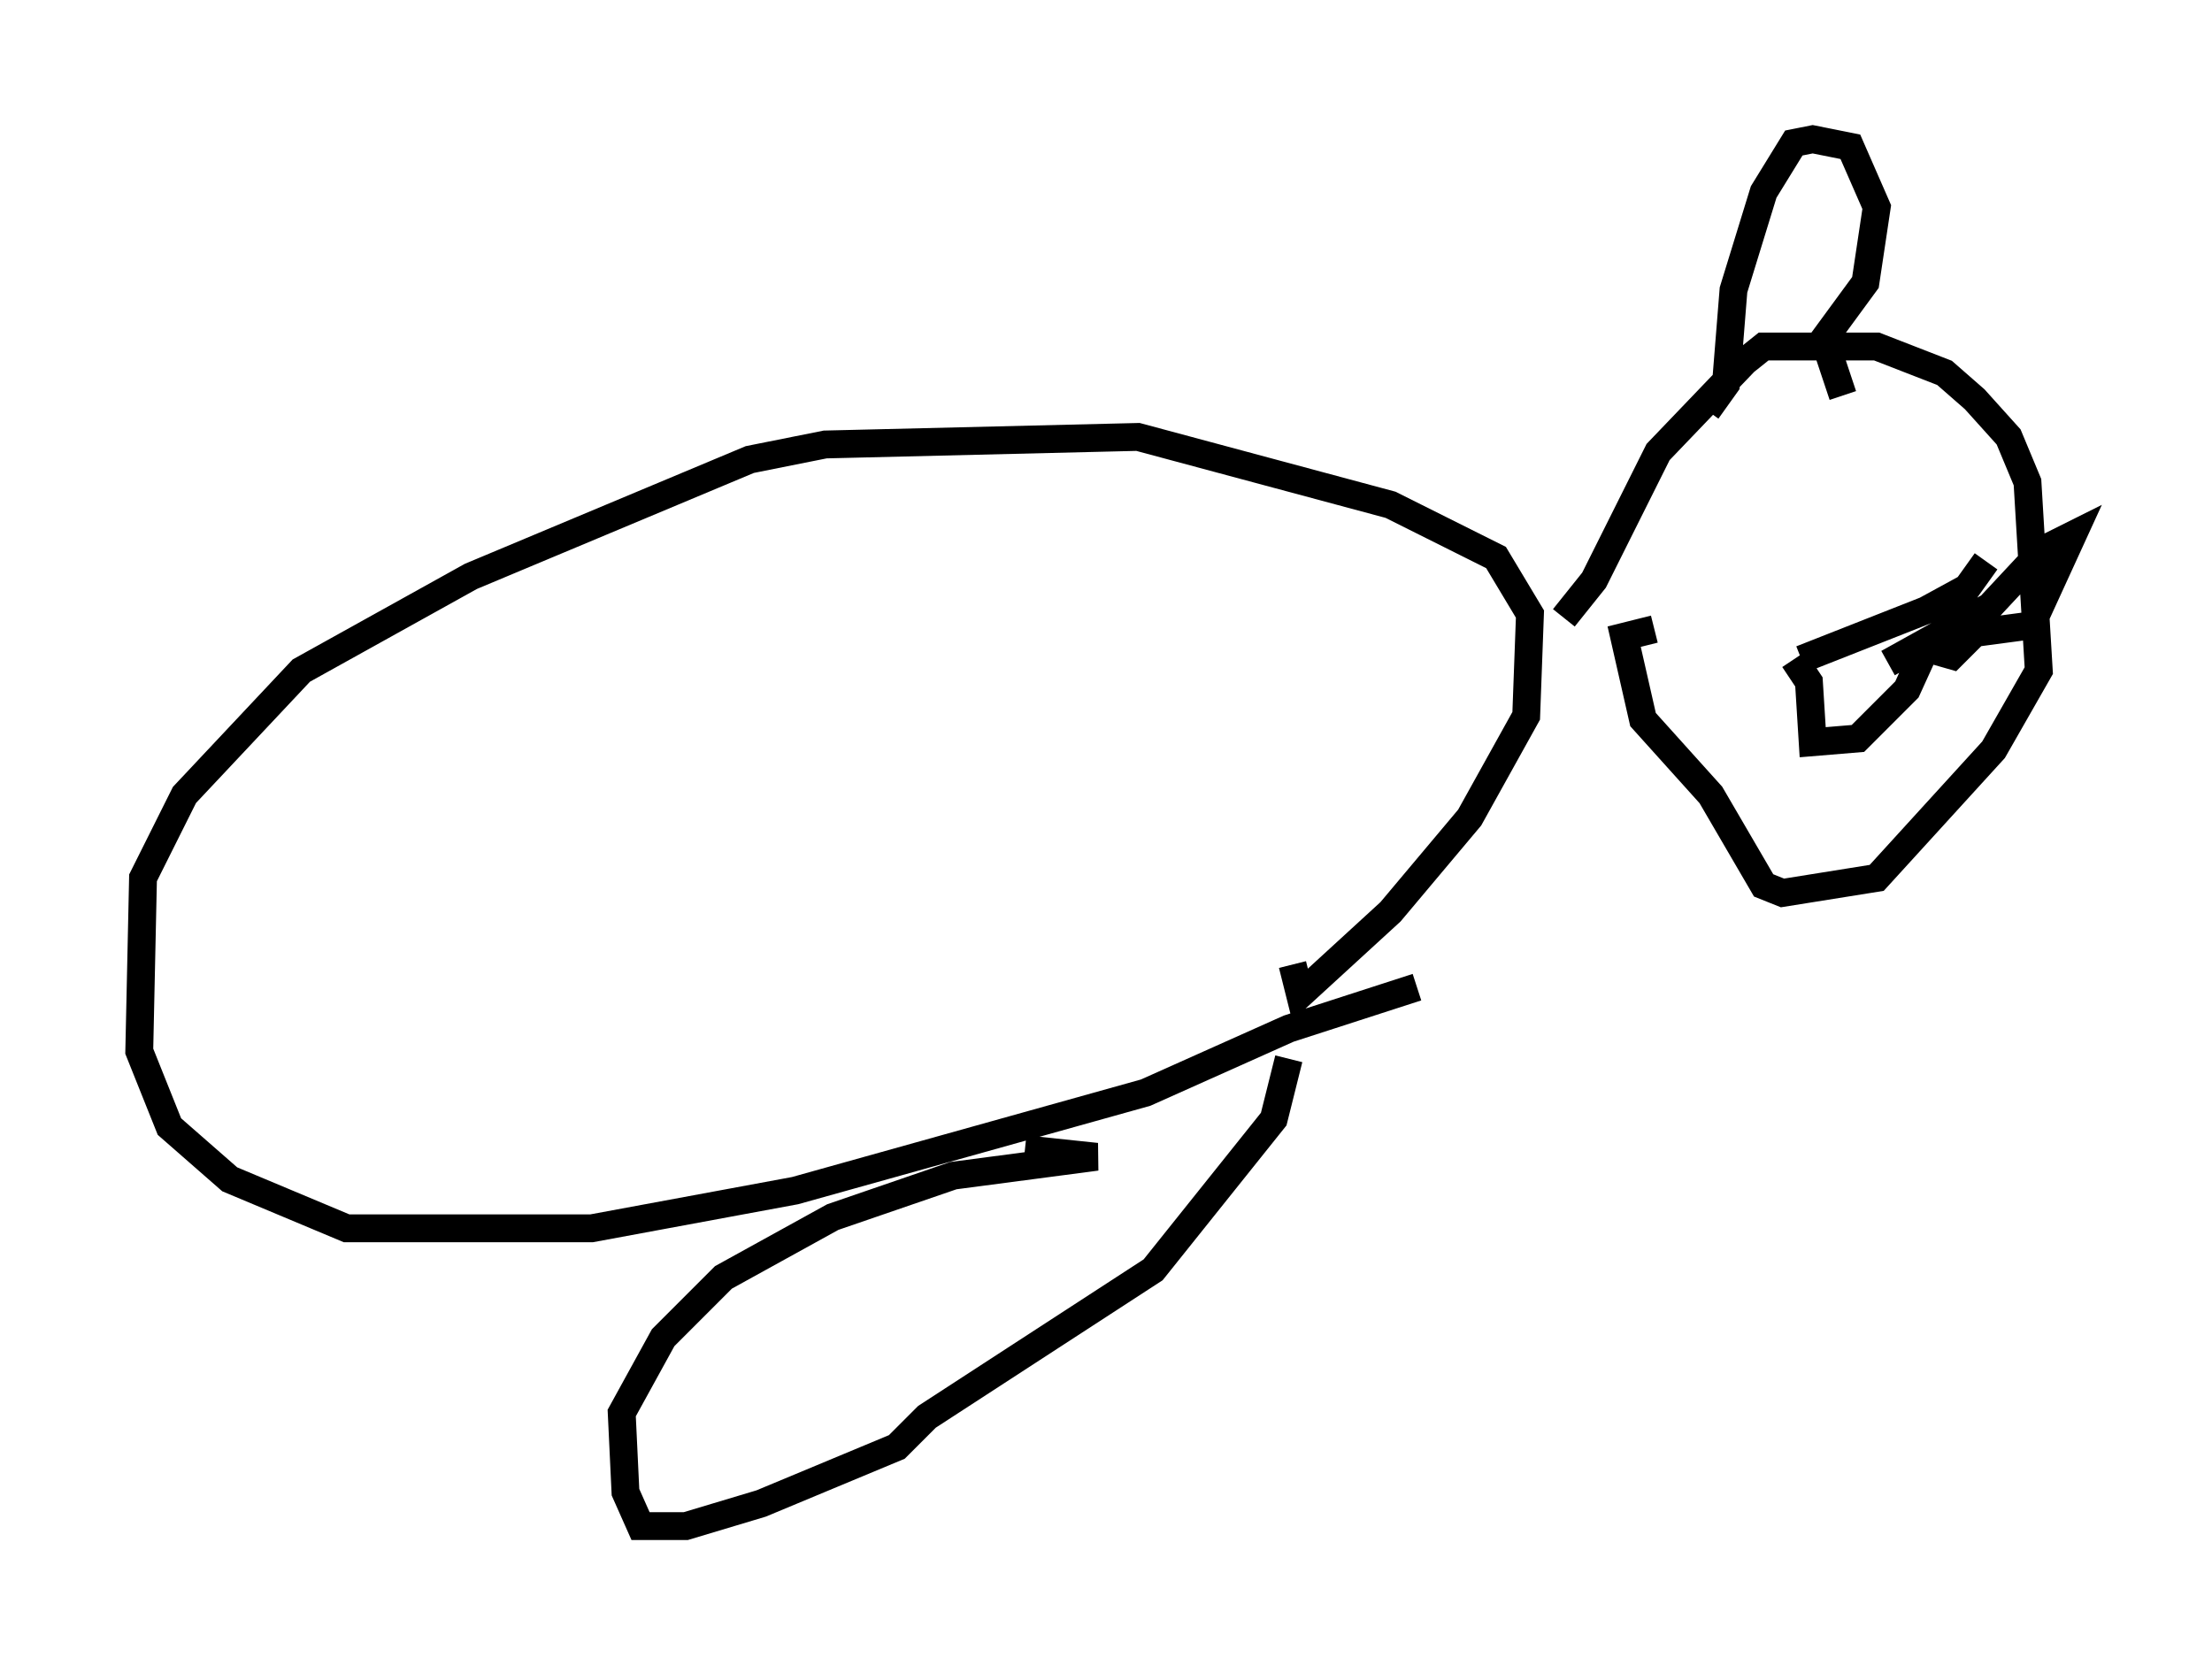 <?xml version="1.0" encoding="utf-8" ?>
<svg baseProfile="full" height="59.796" version="1.1" width="79.417" xmlns="http://www.w3.org/2000/svg" xmlns:ev="http://www.w3.org/2001/xml-events" xmlns:xlink="http://www.w3.org/1999/xlink"><defs /><rect fill="white" height="59.796" width="79.417" x="0" y="0" /><path d="M54.391, 33.416 m-3.518, 2.03 l-4.601, 1.488 -5.142, 2.3 l-12.584, 3.518 -7.307, 1.353 l-8.796, 0.0 -4.195, -1.759 l-2.165, -1.894 -1.083, -2.706 l0.135, -6.225 1.488, -2.977 l4.195, -4.465 6.089, -3.383 l10.013, -4.195 2.706, -0.541 l11.231, -0.271 9.066, 2.436 l3.789, 1.894 1.218, 2.03 l-0.135, 3.654 -2.03, 3.654 l-2.842, 3.383 -3.248, 2.977 l-0.271, -1.083 m9.743, -12.449 l1.083, -1.353 2.3, -4.601 l3.112, -3.248 0.677, -0.541 l4.059, 0.0 2.436, 0.947 l1.083, 0.947 1.218, 1.353 l0.677, 1.624 0.406, 6.766 l-1.624, 2.842 -4.195, 4.601 l-3.383, 0.541 -0.677, -0.271 l-1.894, -3.248 -2.436, -2.706 l-0.677, -2.977 1.083, -0.271 m1.894, -7.848 l0.677, -0.947 0.271, -3.383 l1.083, -3.518 1.083, -1.759 l0.677, -0.135 1.353, 0.271 l0.947, 2.165 -0.406, 2.706 l-1.488, 2.03 0.677, 2.03 m5.142, 5.954 l-0.677, 0.947 -1.488, 0.812 l-4.465, 1.759 m-0.271, 0.0 l0.541, 0.812 0.135, 2.165 l1.624, -0.135 1.759, -1.759 l0.677, -1.488 0.947, 0.271 l0.812, -0.812 2.03, -0.271 l1.488, -3.248 -1.083, 0.541 l-1.894, 2.03 -3.654, 2.03 m-21.515, 14.208 l-0.541, 2.165 -4.33, 5.413 l-8.119, 5.277 -1.083, 1.083 l-4.871, 2.03 -2.706, 0.812 l-1.624, 0.0 -0.541, -1.218 l-0.135, -2.842 1.488, -2.706 l2.165, -2.165 3.924, -2.165 l4.33, -1.488 5.142, -0.677 l-2.571, -0.271 " fill="none" stroke="black" stroke-width="1" /></svg>
